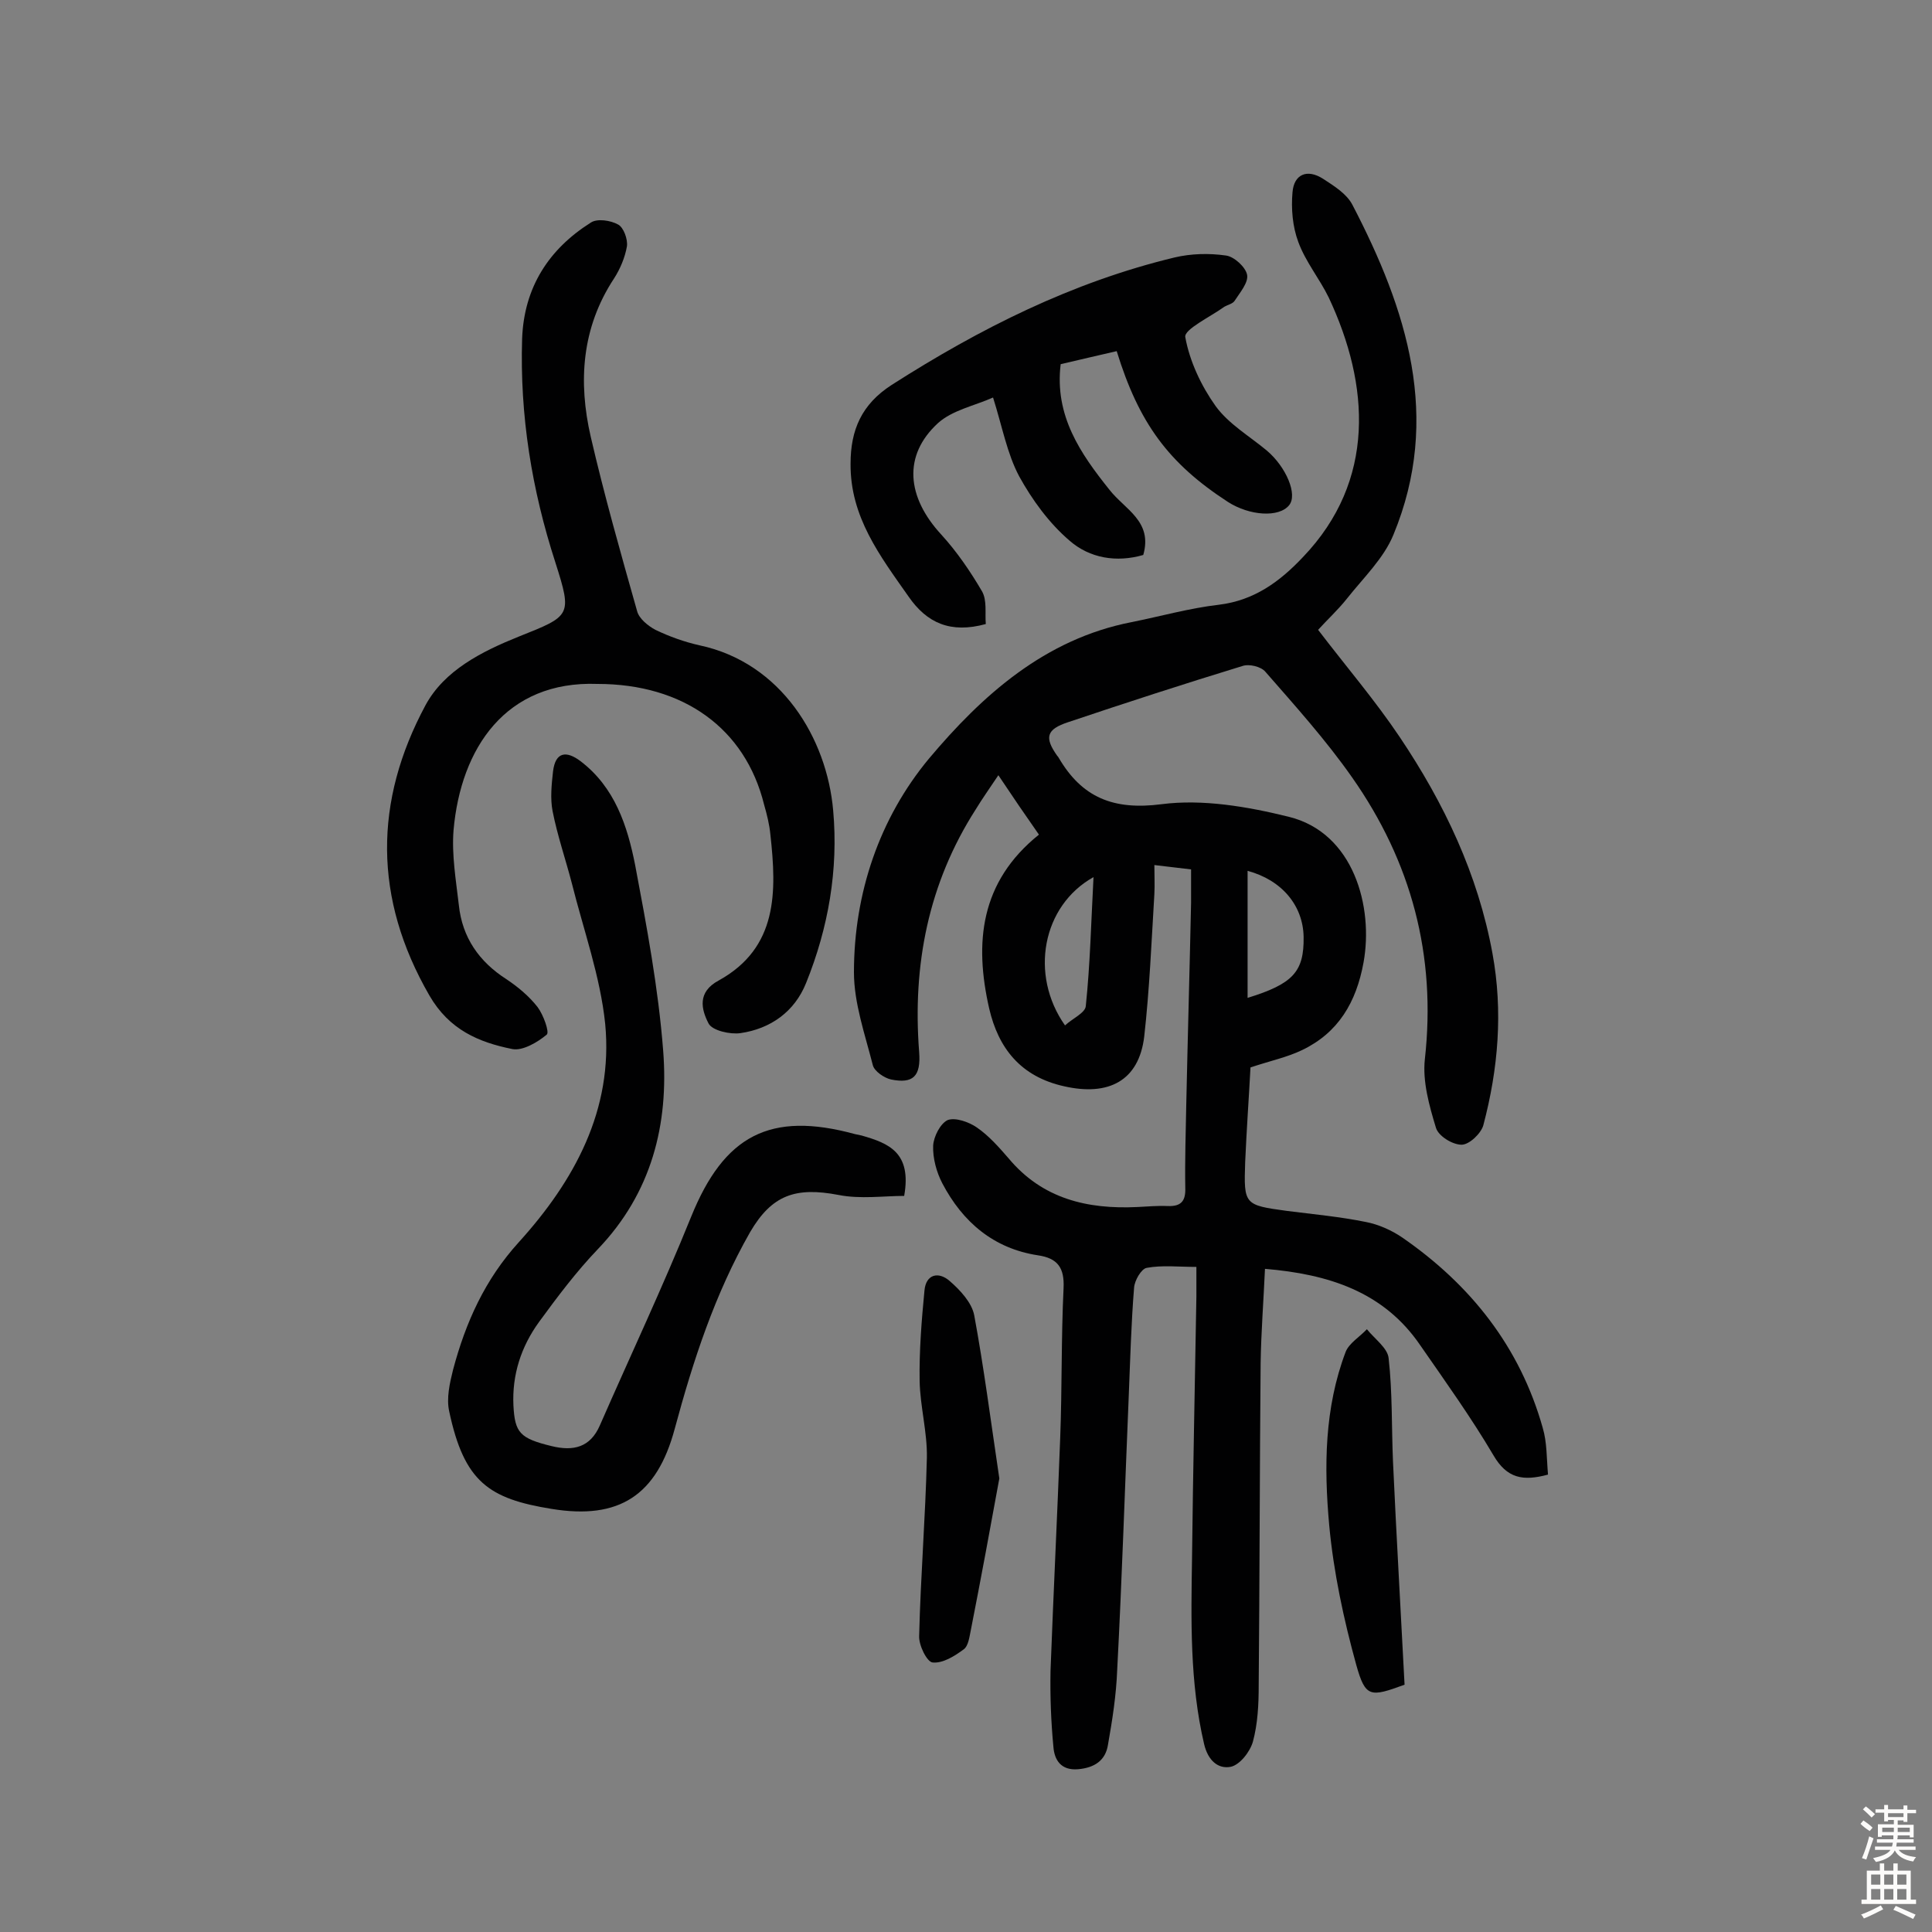 <svg enable-background="new 0 0 400 400" viewBox="0 0 400 400" xmlns="http://www.w3.org/2000/svg"><rect x="0" y="0" width="400" height="400" fill="#808080" stroke="none"/><g fill="#010102"><path d="m246.6 180c-2.7-.3-4.9-.6-7.6-.9 0 2.2.1 4.1 0 6-.6 9.9-1 19.7-2.1 29.5-1.1 9.2-7.4 12.4-16.6 10.3-9-2-13.6-7.9-15.5-16.1-3.1-13.6-1.9-26.2 10.3-36-2.8-4-5.4-7.8-8.4-12.3-1.8 2.7-3.3 4.8-4.7 7.1-9.8 15.3-13.1 32.2-11.7 50.2.4 5.1-1.3 6.6-5.8 5.7-1.4-.3-3.5-1.7-3.8-3-1.6-6.3-3.9-12.8-3.9-19.2 0-16.4 5.3-31.9 15.5-44.2 11-13.1 24-24.8 42-28.3 6-1.2 12-2.9 18.1-3.6 7.3-.9 12.6-4.8 17.4-9.9 15.1-15.8 13.8-35.6 5.3-53.7-1.9-3.9-4.8-7.4-6.3-11.5-1.2-3.2-1.5-6.9-1.2-10.3.3-3.7 3-4.9 6.3-2.8 2.3 1.5 4.9 3.1 6.1 5.4 11.3 21.7 18.5 44.1 8.5 68.3-2 4.9-6.2 8.9-9.6 13.2-1.9 2.4-4.2 4.5-6 6.5 5.8 7.6 11.8 14.6 16.9 22.2 9.2 13.7 16.2 28.4 19.2 44.8 2.2 12 1.2 23.9-1.9 35.6-.5 1.7-2.9 4-4.5 4-1.9 0-4.8-1.8-5.3-3.5-1.4-4.6-2.8-9.6-2.3-14.2 2.4-21.5-2.8-40.9-15.1-58.4-5.4-7.7-11.7-14.7-17.9-21.8-.9-1.1-3.4-1.7-4.8-1.2-12.1 3.7-24.1 7.6-36 11.6-4.6 1.5-5 3.2-2.3 7 .1.1.2.2.3.4 4.8 8.2 11.3 10.9 21.3 9.6 8.5-1.1 17.8.5 26.3 2.6 13.5 3.3 17.6 18.7 15.5 30.2-1.5 8.2-5.2 14.5-12.7 18.1-3.1 1.5-6.5 2.2-10.7 3.6-.3 5.8-.8 12.7-1.1 19.6-.3 8.8-.2 8.9 8.6 10.1 5.5.7 11 1.2 16.4 2.3 2.6.5 5.3 1.7 7.5 3.2 14.2 9.8 24.4 22.7 29.1 39.4.9 3 .8 6.3 1.1 9.7-5.2 1.4-8.5.8-11.3-4-4.6-7.8-9.9-15.2-15.1-22.7-7.6-11.2-19.1-14.8-32.2-15.9-.3 6.7-.8 13.1-.9 19.5-.2 22.3-.2 44.5-.4 66.8 0 3.9-.2 7.9-1.2 11.6-.6 2.1-2.7 4.8-4.6 5.2-2.6.5-4.7-1.3-5.5-4.7-3-12.8-2.7-25.8-2.5-38.7.2-18 .6-36 .9-54 0-1.8 0-3.5 0-6.1-3.7 0-7.1-.4-10.3.2-1.1.2-2.5 2.6-2.6 4.1-.6 7.4-.8 14.9-1.1 22.3-.8 19-1.4 37.9-2.4 56.9-.2 5.2-1 10.3-1.9 15.4-.5 3.3-2.8 4.8-6.2 5.1-3.6.3-4.9-2-5.1-4.6-.5-5.2-.7-10.5-.6-15.8.6-16 1.4-32.1 2-48.1.4-10.4.2-20.8.7-31.1.2-4.2-1.2-6.2-5.3-6.8-9.2-1.4-15.6-6.9-19.8-14.9-1.2-2.3-2-5.2-1.9-7.8.1-1.9 1.5-4.6 3-5.3 1.6-.6 4.4.4 6 1.5 2.5 1.7 4.6 4.1 6.6 6.4 7 8.4 16.3 10.6 26.7 10.1 2.1-.1 4.2-.3 6.3-.2 2.8.1 3.7-1.1 3.6-3.8-.1-5.7.1-11.4.2-17.1.3-14 .7-27.9 1-41.9 0-2.3 0-4.6 0-6.9zm11.7.3v26.3c9.4-2.9 11.7-5.4 11.6-12.6-.1-6.5-4.5-11.8-11.6-13.7zm-31.9 1.3c-10.6 5.9-13.3 20.2-5.9 30.7 1.5-1.4 4.2-2.6 4.3-4 .9-8.6 1.1-17.3 1.6-26.7z"/><path d="m123.7 141.6c-19-.7-28.3 13.3-29.8 30.3-.4 5.1.5 10.3 1.1 15.5.7 6.7 4.2 11.7 9.8 15.3 2.4 1.6 4.7 3.5 6.5 5.8 1.2 1.6 2.5 5.2 1.9 5.7-1.9 1.6-5 3.4-7.1 3-7-1.4-13.1-4-17.2-11.1-11.6-20.1-11.5-40.2-.8-60.1 3.9-7.2 11.6-11.1 19.3-14.2 10.8-4.3 11.1-4.3 7.6-15.3-4.9-15.1-7.4-30.5-6.9-46.4.4-10.6 5.5-18.5 14.2-24 1.3-.9 4.1-.5 5.7.4 1.1.6 2 3 1.8 4.5-.4 2.3-1.4 4.7-2.7 6.7-6.7 10.2-7.4 21.4-4.8 32.7 2.8 12.1 6.2 24.1 9.6 36.1.4 1.6 2.3 3.1 3.8 3.9 2.9 1.4 6 2.5 9.1 3.2 17 3.6 26.4 19.3 27.7 34.2 1.1 12.3-1 24.3-5.6 35.7-2.4 6-7.4 9.5-13.6 10.4-2.1.3-5.8-.5-6.6-2-1.5-2.9-2.4-6.5 2.1-8.9 12.3-6.8 12-18.4 10.7-30.2-.2-2.1-.7-4.1-1.3-6.2-3.9-15.8-16.7-25-34.5-25z"/><path d="m187.2 247.6c-4.2 0-9.1.7-13.6-.2-8.9-1.7-13.8 0-18.3 7.7-7.3 12.8-11.8 26.6-15.6 40.7-3.7 13.8-11.5 18.9-25.5 16.6-13-2.1-18.1-5.6-21.2-20.2-.6-2.7.1-5.8.8-8.6 2.6-9.8 6.6-18.7 13.6-26.4 11.5-12.7 19.6-27.4 17.9-45.2-1-9.8-4.5-19.5-6.9-29.1-1.3-5-3-9.9-4-15-.5-2.6-.2-5.5.1-8.2.5-4.1 2.8-4.3 5.7-2.1 7.1 5.4 9.7 13.4 11.3 21.5 2.4 12.7 4.8 25.5 5.8 38.4 1.2 15.3-2.4 29.5-13.5 41.1-4.5 4.7-8.4 9.9-12.2 15.1-3.7 5.1-5.6 10.9-5.3 17.3.3 5.6 1.3 6.8 7.9 8.4 4.5 1.1 8 .3 10-4.3 6.3-14.4 13-28.6 18.9-43.2 6.8-16.8 16.3-21.9 33.9-17.1.5.1 1 .2 1.4.3 5.6 1.6 10.4 3.5 8.8 12.5z"/><path d="m231.2 72.7c-4 .9-7.7 1.8-11.6 2.7-1.3 10.7 4.1 18.5 10.1 26 3.2 4.1 9 6.5 7 13.5-5.5 1.6-11.1.7-15.3-3-4.2-3.6-7.7-8.4-10.4-13.3-2.5-4.7-3.5-10.3-5.4-16.3-3.8 1.7-8.4 2.6-11.4 5.3-7.3 6.7-6.5 15.3.7 23.1 3.2 3.5 6 7.6 8.4 11.7 1.1 1.9.6 4.6.8 6.8-7.3 2-12.2-.2-16-5.7-5.9-8.4-12.1-16.5-12-27.5 0-7 2.3-12.3 8.5-16.3 18.3-11.7 37.4-21.3 58.6-26.4 3.4-.8 7.1-.9 10.6-.4 1.7.2 4.1 2.4 4.4 4s-1.5 3.7-2.6 5.4c-.4.6-1.4.8-2.1 1.2-2.9 2.1-8.4 4.7-8.1 6.3.9 5 3.3 10.1 6.3 14.3 2.7 3.7 7 6.2 10.6 9.2 4 3.4 6.4 9.1 4.6 11.3-2.1 2.6-8.2 2.2-12.7-.7-12.3-8-18.4-16.3-23-31.2z"/><path d="m206.9 306.1c-1.8 9.9-3.8 20.7-5.9 31.4-.3 1.4-.5 3.3-1.5 4-1.9 1.4-4.3 2.9-6.4 2.7-1.2-.1-2.9-3.6-2.8-5.5.3-12.3 1.3-24.6 1.6-36.9.1-5.3-1.4-10.6-1.5-15.9-.1-6.2.4-12.5 1-18.7.3-3.4 2.9-4 5.2-2 2.2 1.9 4.6 4.5 5.1 7.1 2 10.8 3.4 21.7 5.2 33.8z"/><path d="m290.8 348.8c-7.1 2.6-8.1 2.7-10-4.1-2.6-9.4-4.7-19.2-5.6-28.9-1.1-12.1-1-24.3 3.4-35.9.7-1.8 2.9-3.1 4.4-4.7 1.6 2 4.3 3.9 4.5 6 .8 7.1.6 14.2.9 21.3.7 15.4 1.6 30.7 2.4 46.3z"/></g><path d="m385.2 377.6.6-.7c.6.4 1.3.9 1.9 1.5l-.6.7c-.8-.5-1.4-1-1.9-1.5zm.3 7.1c.6-1.4 1.1-2.9 1.5-4.5.3.1.6.3.9.4-.5 1.4-1 2.9-1.5 4.4zm.2-10.1.6-.6c.7.5 1.3 1.1 1.9 1.6l-.7.7c-.6-.6-1.2-1.2-1.8-1.7zm8.4-.8h.8v.9h1.8v.7h-1.8v1.8h-.8v-.3h-1.2v.9h3.3v2.6h-.8v-.4h-2.5c0 .3 0 .6-.1.8h3.4v.7h-3.5c0 .3-.1.6-.1.8h4v.7h-3.5c.7.9 1.9 1.3 3.6 1.5-.2.2-.4.5-.6.9-1.9-.3-3.2-1.1-3.8-2.3-.5 1.1-1.8 2-3.9 2.4-.2-.3-.4-.5-.6-.8 1.9-.4 3.1-.9 3.6-1.7h-3.2v-.7h3.5c.1-.2.1-.5.2-.8h-3.3v-.7h3.4c0-.2 0-.5 0-.8h-2.4v.3h-.8v-2.6h3.3v-.9h-1.2v.3h-.8v-1.8h-1.8v-.7h1.8v-.9h.8v.9h3.2zm-4.4 5.5h2.4c0-.3 0-.6 0-.9h-2.4zm1.2-3.1h3.2v-.8h-3.2zm4.4 2.2h-2.4v.9h2.5v-.9z" fill="#fcfbfa"/><path d="m389.2 385.8h.9v1.5h1.9v-1.5h.9v1.5h2.7v6h1.1v.9h-11.3v-.9h1.1v-6h2.7zm.2 8.7.5.8c-1.2.6-2.5 1.3-4 1.9-.2-.3-.3-.6-.6-.8 1.6-.6 3-1.3 4.1-1.9zm-2-4.3h1.9v-2.1h-1.9zm0 3.1h1.9v-2.2h-1.9zm2.7-3.1h1.9v-2.1h-1.9zm0 3.1h1.9v-2.2h-1.9zm2.4 1.3c1.4.6 2.7 1.2 4.1 1.8l-.5.9c-1.5-.7-2.8-1.4-4.1-1.9zm2.2-6.5h-1.9v2.1h1.9zm-1.9 5.2h1.9v-2.2h-1.9z" fill="#fcfbfa"/></svg>